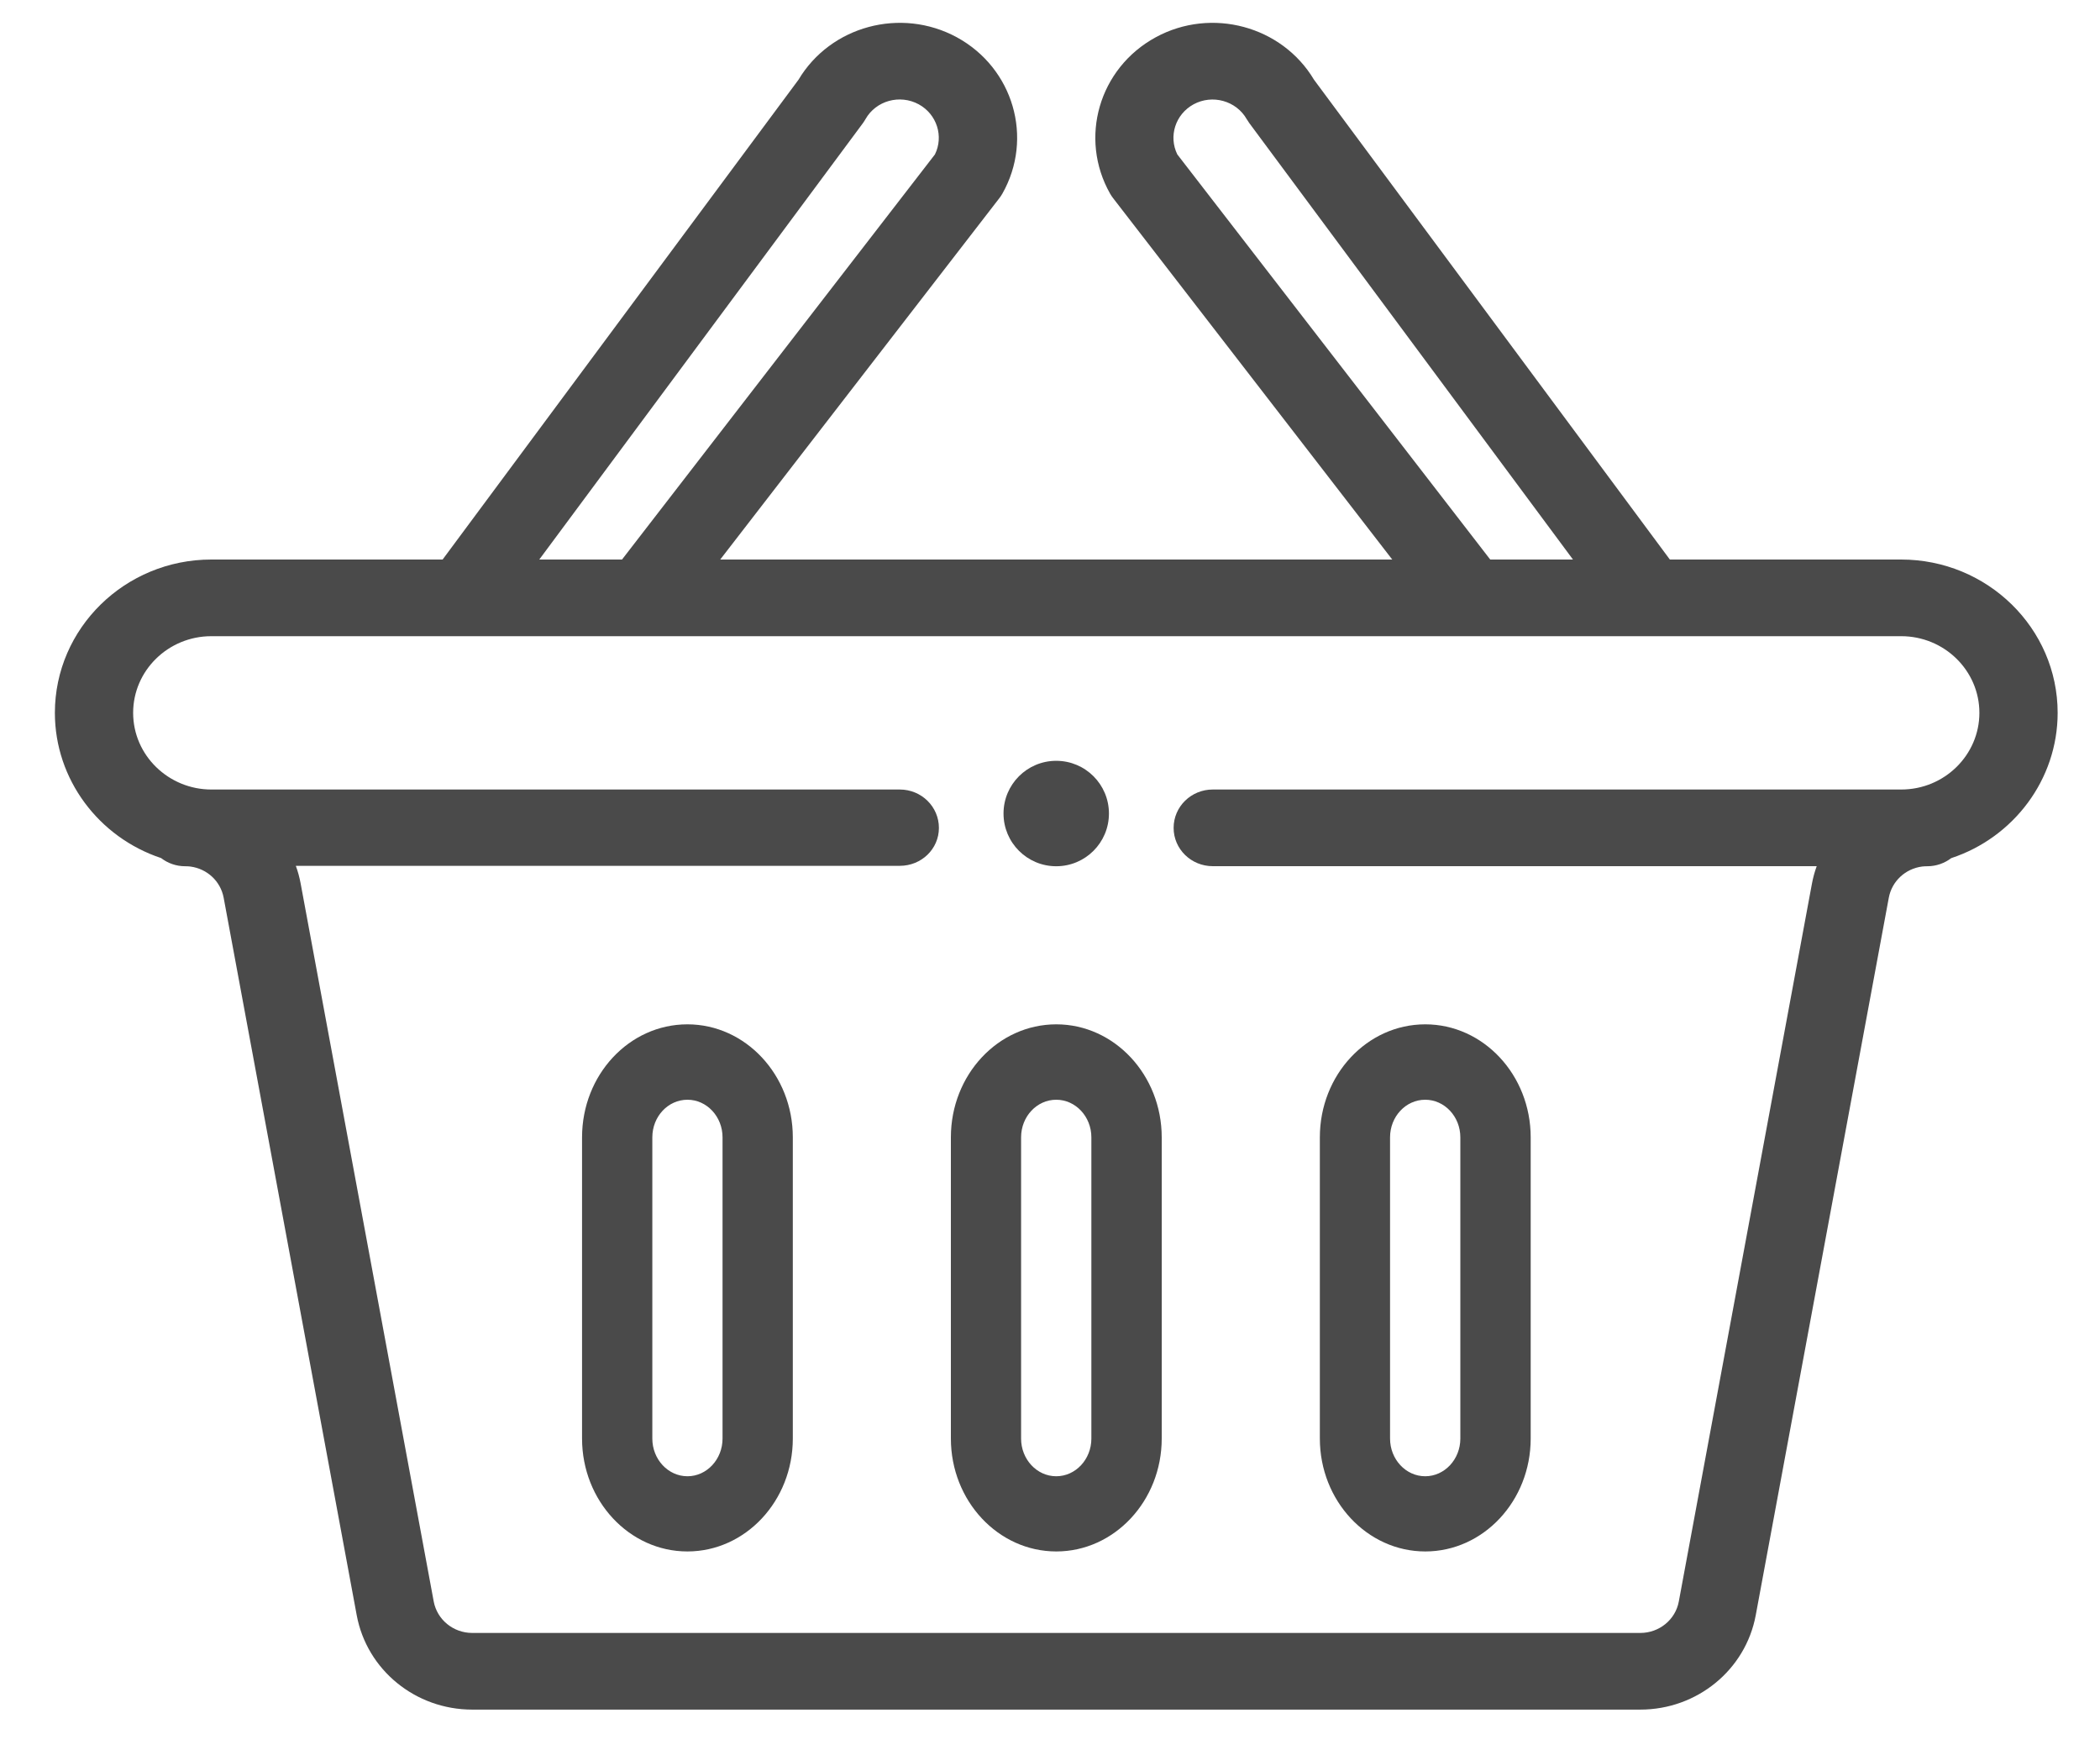 <svg width="30" height="25" viewBox="0 0 30 25" fill="none" xmlns="http://www.w3.org/2000/svg">
<path d="M15.089 12.373C14.673 12.373 14.336 12.036 14.336 11.62C14.336 11.204 14.673 10.867 15.089 10.867C15.505 10.867 15.842 11.204 15.842 11.62C15.842 12.036 15.505 12.373 15.089 12.373Z" fill="#4A4A4A"/>
<path fill-rule="evenodd" clip-rule="evenodd" d="M6.323 7.992H3.019C1.786 7.992 0.784 8.974 0.784 10.182C0.784 11.133 1.412 11.961 2.301 12.256C2.396 12.329 2.515 12.373 2.645 12.373C2.671 12.373 2.695 12.374 2.719 12.377C2.961 12.409 3.151 12.588 3.195 12.822L5.096 23.071C5.241 23.852 5.935 24.419 6.746 24.419H23.433C24.243 24.419 24.937 23.852 25.082 23.071L26.983 12.822C27.027 12.588 27.217 12.409 27.458 12.377C27.483 12.374 27.508 12.373 27.533 12.373C27.662 12.373 27.78 12.329 27.875 12.257C28.764 11.964 29.395 11.135 29.395 10.182C29.395 8.974 28.392 7.992 27.159 7.992H23.855L18.771 1.138C18.314 0.372 17.308 0.099 16.511 0.532C15.698 0.974 15.41 1.975 15.859 2.767C15.872 2.789 15.886 2.811 15.902 2.831L19.889 7.992H10.289L14.276 2.831C14.292 2.811 14.306 2.789 14.319 2.767C14.769 1.973 14.478 0.973 13.668 0.532C12.869 0.099 11.864 0.372 11.407 1.139L6.323 7.992ZM13.125 1.49C13.384 1.632 13.484 1.947 13.356 2.206L8.886 7.992H7.704L12.328 1.758C12.341 1.74 12.353 1.721 12.364 1.702C12.513 1.438 12.854 1.343 13.125 1.49ZM17.847 1.758C17.834 1.74 17.822 1.722 17.811 1.703C17.661 1.439 17.32 1.344 17.051 1.49C16.791 1.632 16.691 1.947 16.819 2.206L21.289 7.992H22.471L17.847 1.758ZM12.854 11.277H3.019C2.409 11.277 1.902 10.79 1.902 10.182C1.902 9.578 2.403 9.087 3.019 9.087H27.16C27.776 9.087 28.277 9.578 28.277 10.182C28.277 10.781 27.781 11.277 27.16 11.277H17.325C17.016 11.277 16.766 11.522 16.766 11.825C16.766 12.127 17.016 12.372 17.325 12.372H25.953C25.923 12.454 25.9 12.539 25.884 12.626L23.983 22.875C23.935 23.135 23.703 23.324 23.433 23.324H6.746C6.476 23.324 6.245 23.135 6.196 22.875L4.295 12.62C4.279 12.533 4.256 12.448 4.226 12.367H12.854C13.163 12.367 13.413 12.127 13.413 11.825C13.413 11.522 13.163 11.277 12.854 11.277Z" fill="#4A4A4A"/>
<path fill-rule="evenodd" clip-rule="evenodd" d="M16.596 16.245C16.596 15.355 15.92 14.631 15.09 14.631C14.258 14.631 13.584 15.353 13.584 16.245V20.547C13.584 21.437 14.259 22.16 15.09 22.16C15.92 22.16 16.596 21.437 16.596 20.547V16.245ZM15.089 21.086C14.812 21.086 14.587 20.844 14.587 20.548V16.245C14.587 15.948 14.812 15.708 15.089 15.708C15.366 15.708 15.591 15.949 15.591 16.245V20.548C15.591 20.844 15.366 21.086 15.089 21.086Z" fill="#4A4A4A"/>
<path fill-rule="evenodd" clip-rule="evenodd" d="M8.315 20.547C8.315 21.437 8.99 22.16 9.82 22.16C10.651 22.16 11.326 21.437 11.326 20.547V16.245C11.326 15.355 10.651 14.631 9.82 14.631C8.988 14.631 8.315 15.353 8.315 16.245V20.547ZM9.821 15.708C10.097 15.708 10.322 15.949 10.322 16.245V20.548C10.322 20.844 10.097 21.086 9.821 21.086C9.544 21.086 9.319 20.844 9.319 20.548V16.245C9.319 15.948 9.543 15.708 9.821 15.708Z" fill="#4A4A4A"/>
<path fill-rule="evenodd" clip-rule="evenodd" d="M21.867 16.245C21.867 15.355 21.192 14.631 20.361 14.631C19.529 14.631 18.855 15.353 18.855 16.245V20.547C18.855 21.437 19.531 22.16 20.361 22.16C21.192 22.16 21.867 21.437 21.867 20.547V16.245ZM20.36 21.086C20.083 21.086 19.858 20.844 19.858 20.548V16.245C19.858 15.948 20.083 15.708 20.36 15.708C20.637 15.708 20.862 15.949 20.862 16.245V20.548C20.862 20.844 20.637 21.086 20.36 21.086Z" fill="#4A4A4A"/>
</svg>
